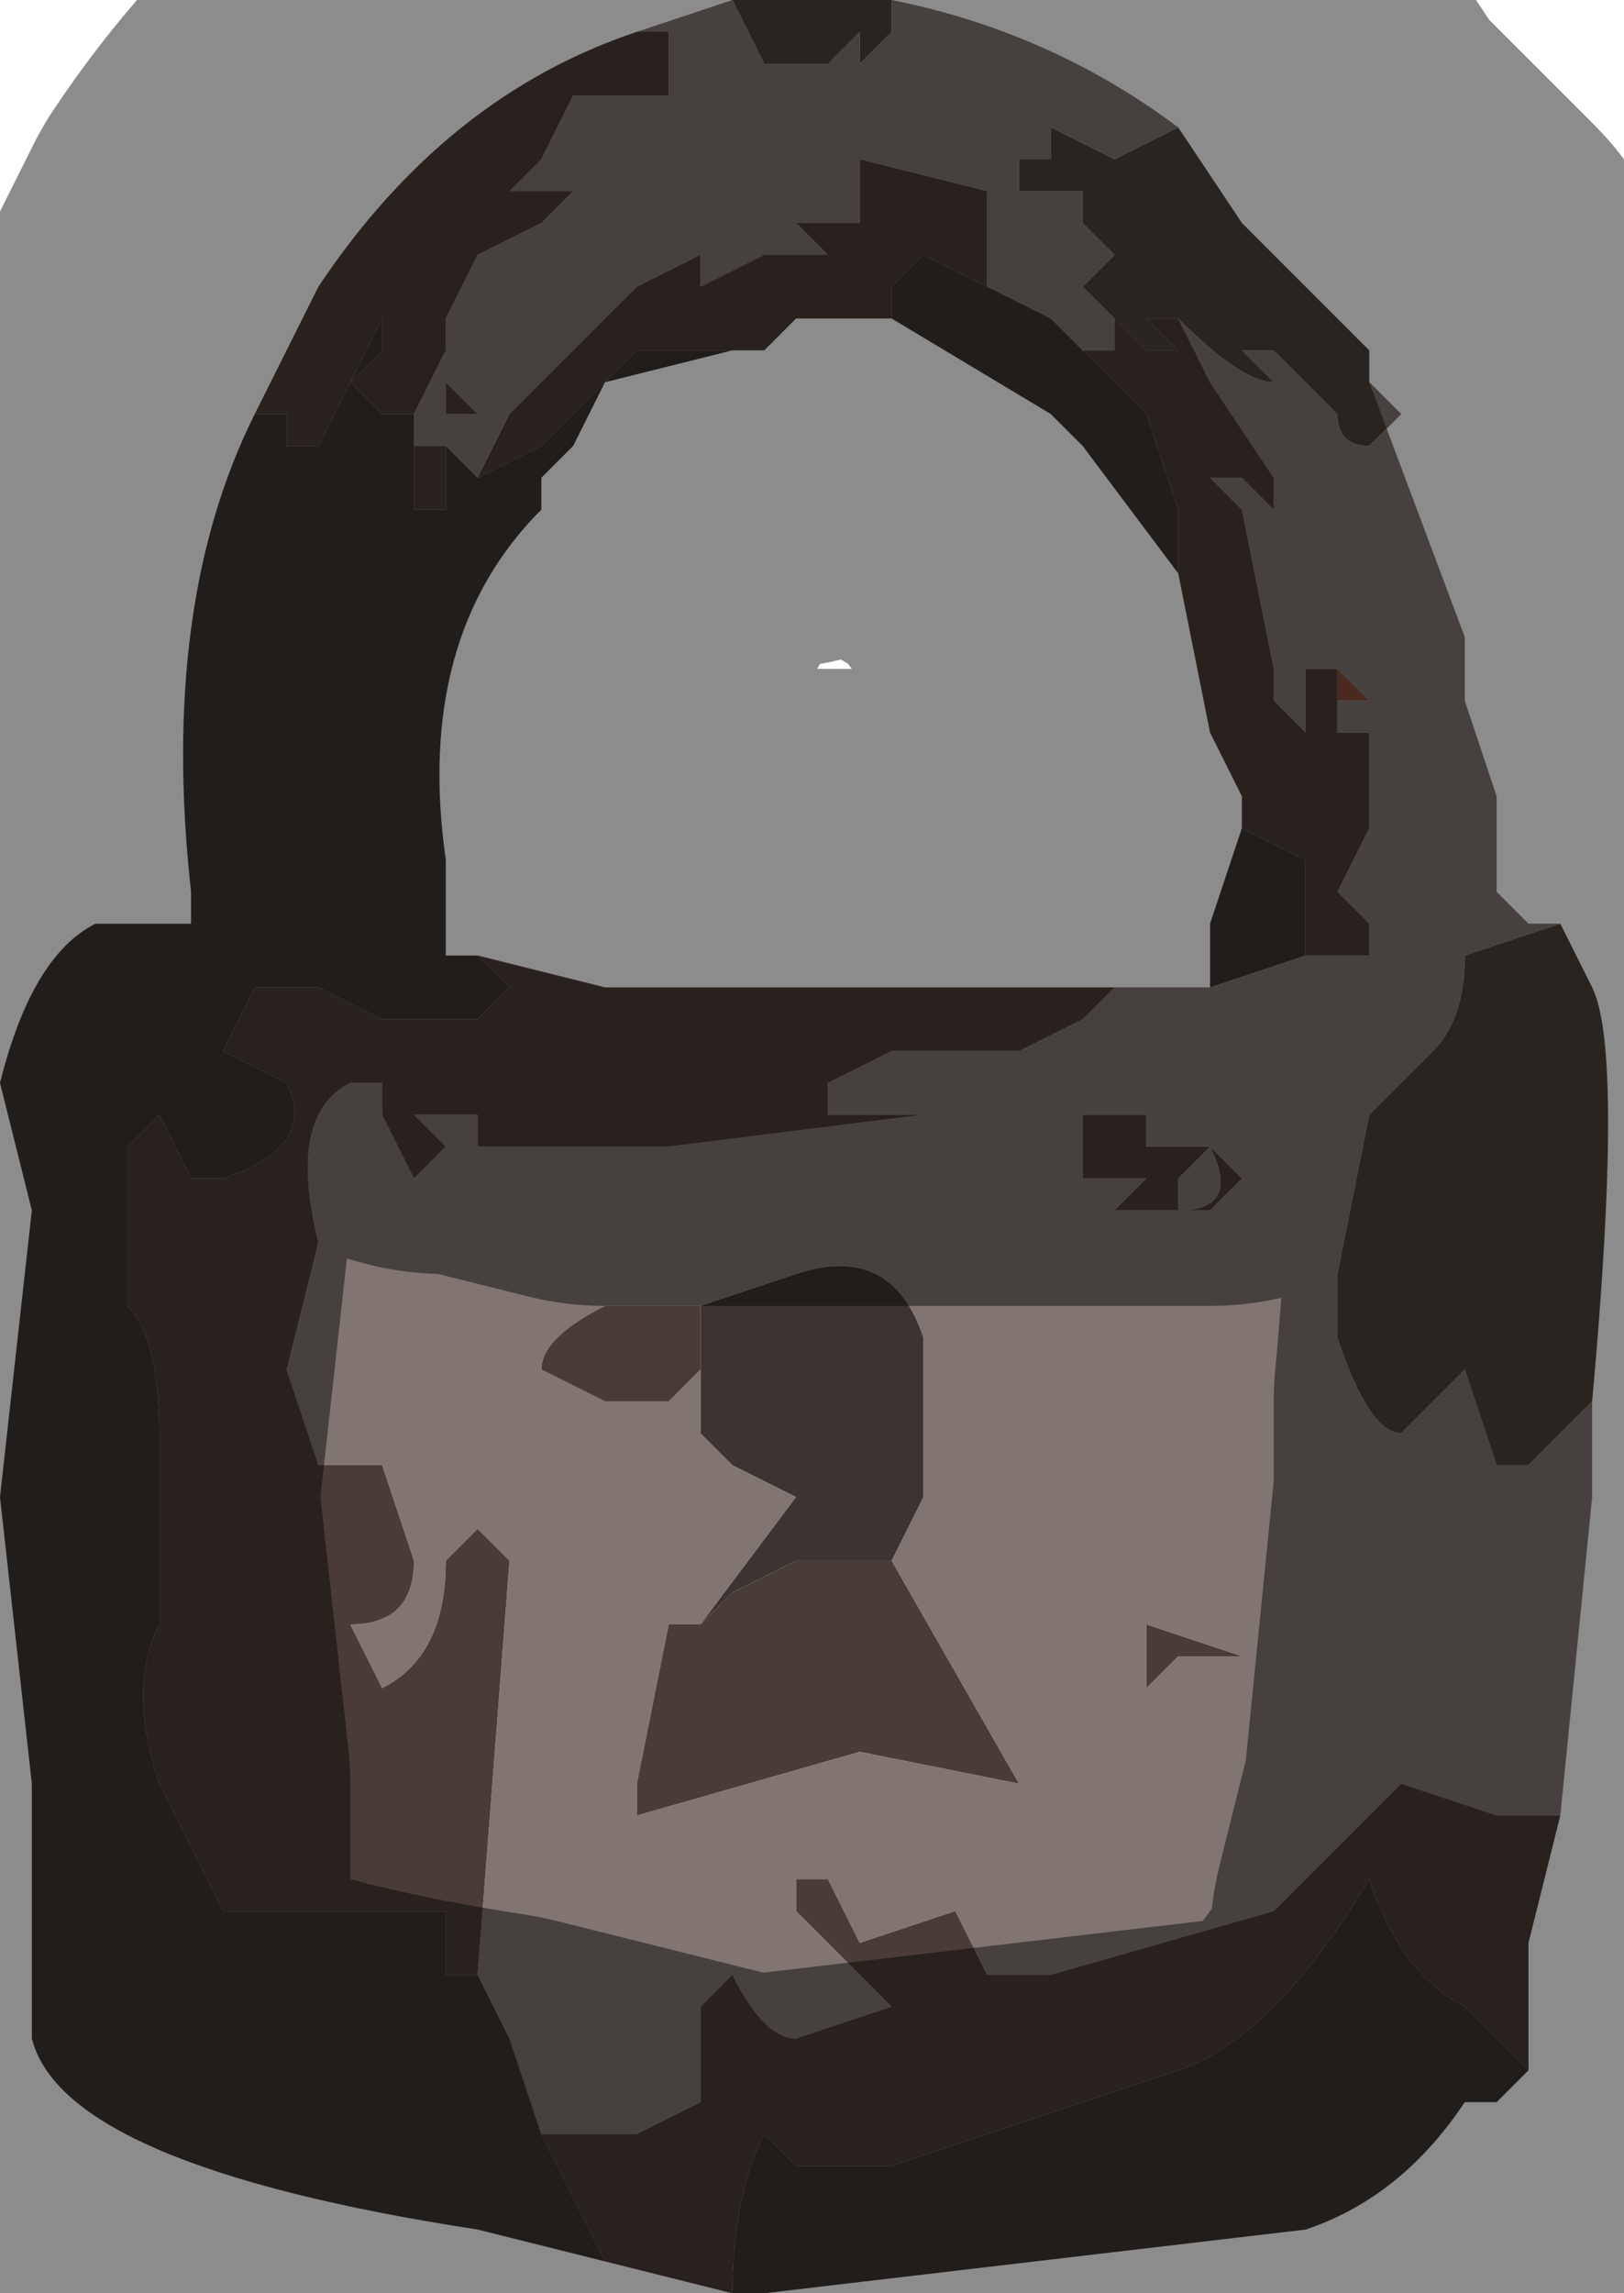 <?xml version="1.0" encoding="UTF-8" standalone="no"?>
<svg xmlns:xlink="http://www.w3.org/1999/xlink" height="3.6px" width="2.55px" xmlns="http://www.w3.org/2000/svg">
  <g transform="matrix(1.0, 0.0, 0.0, 1.0, 1.15, 1.6)">
    <path d="M0.0 -1.6 L0.05 -1.6 0.15 -1.6 0.25 -1.6 0.25 -1.55 0.2 -1.5 0.2 -1.55 0.15 -1.5 0.05 -1.5 0.0 -1.6 M0.7 -1.4 L0.8 -1.25 0.95 -1.1 1.0 -1.05 1.0 -1.0 1.05 -0.95 1.0 -0.9 Q0.95 -0.9 0.95 -0.95 L0.95 -0.95 0.85 -1.05 0.8 -1.05 0.8 -1.05 0.85 -1.0 0.85 -1.0 Q0.8 -1.0 0.7 -1.1 L0.7 -1.1 0.65 -1.1 0.7 -1.05 0.7 -1.05 0.65 -1.05 0.6 -1.1 0.6 -1.1 0.6 -1.05 0.6 -1.1 0.6 -1.1 0.55 -1.15 0.55 -1.15 0.6 -1.2 0.55 -1.25 0.55 -1.3 0.45 -1.3 0.45 -1.35 0.5 -1.35 0.5 -1.35 0.55 -1.3 0.55 -1.3 0.5 -1.35 0.5 -1.4 0.6 -1.35 0.6 -1.35 0.7 -1.4 M1.3 -0.15 L1.35 -0.05 Q1.4 0.05 1.35 0.6 L1.25 0.7 1.2 0.7 1.15 0.55 1.1 0.6 1.05 0.65 Q1.0 0.65 0.95 0.5 L0.95 0.4 1.0 0.15 1.1 0.05 Q1.15 0.0 1.15 -0.1 L1.3 -0.15" fill="#4b4239" fill-rule="evenodd" stroke="none"/>
    <path d="M0.95 -0.55 L0.95 -0.55 1.0 -0.5 0.95 -0.5 0.95 -0.55" fill="#874a39" fill-rule="evenodd" stroke="none"/>
    <path d="M0.0 -1.6 L0.05 -1.5 0.15 -1.5 0.2 -1.55 0.2 -1.5 0.25 -1.55 0.25 -1.6 Q0.5 -1.55 0.7 -1.4 L0.6 -1.35 0.6 -1.35 0.5 -1.4 0.5 -1.35 0.55 -1.3 0.55 -1.3 0.5 -1.35 0.5 -1.35 0.45 -1.35 0.45 -1.3 0.55 -1.3 0.55 -1.25 0.6 -1.2 0.55 -1.15 0.55 -1.15 0.6 -1.1 0.6 -1.1 0.6 -1.05 0.55 -1.05 0.5 -1.1 0.5 -1.1 0.5 -1.1 0.4 -1.15 0.4 -1.2 0.4 -1.25 0.4 -1.3 0.2 -1.35 0.2 -1.3 0.2 -1.25 0.15 -1.25 0.1 -1.25 0.1 -1.25 0.15 -1.2 0.1 -1.2 0.05 -1.2 -0.05 -1.15 -0.05 -1.2 -0.05 -1.2 -0.15 -1.15 -0.25 -1.05 -0.35 -0.95 -0.4 -0.85 -0.45 -0.9 -0.45 -0.95 -0.4 -0.95 -0.45 -1.0 -0.45 -0.9 -0.5 -0.9 -0.5 -0.95 -0.45 -1.05 -0.45 -1.1 -0.4 -1.2 -0.3 -1.25 -0.25 -1.3 -0.25 -1.3 -0.3 -1.3 -0.35 -1.3 -0.3 -1.35 -0.3 -1.35 -0.25 -1.45 -0.15 -1.45 -0.15 -1.45 -0.1 -1.45 -0.1 -1.55 -0.15 -1.55 -0.15 -1.55 0.0 -1.6 0.0 -1.6 M1.0 -1.0 L1.15 -0.6 1.15 -0.5 1.2 -0.35 1.2 -0.2 1.25 -0.15 1.3 -0.15 1.3 -0.15 1.3 -0.15 1.15 -0.1 Q1.15 0.0 1.1 0.05 L1.0 0.15 0.95 0.4 0.95 0.5 Q1.0 0.65 1.05 0.65 L1.1 0.6 1.15 0.55 1.2 0.7 1.25 0.7 1.35 0.6 1.35 0.75 1.3 1.25 1.2 1.25 1.05 1.2 0.95 1.3 0.85 1.4 0.5 1.5 0.4 1.5 0.35 1.4 0.2 1.45 0.15 1.35 0.1 1.35 0.1 1.4 0.15 1.45 0.25 1.55 0.1 1.6 Q0.05 1.6 0.0 1.5 L-0.05 1.55 Q-0.05 1.65 -0.05 1.7 L-0.15 1.75 -0.3 1.75 -0.3 1.75 -0.35 1.6 -0.4 1.5 -0.35 0.85 -0.4 0.8 -0.4 0.8 -0.45 0.85 Q-0.45 1.0 -0.55 1.05 L-0.6 0.95 Q-0.5 0.95 -0.5 0.85 L-0.55 0.7 -0.65 0.7 -0.65 0.7 -0.7 0.55 -0.65 0.35 Q-0.7 0.15 -0.6 0.1 L-0.55 0.1 -0.55 0.15 -0.5 0.25 -0.45 0.2 -0.5 0.15 -0.4 0.15 -0.4 0.2 -0.1 0.2 0.3 0.15 0.15 0.15 0.15 0.1 0.25 0.05 0.45 0.05 0.55 0.0 0.6 -0.05 0.75 -0.05 0.9 -0.1 0.9 -0.1 0.95 -0.1 1.0 -0.1 1.0 -0.15 0.95 -0.2 1.0 -0.3 1.0 -0.45 0.95 -0.45 0.95 -0.45 0.95 -0.55 0.9 -0.55 0.9 -0.45 0.9 -0.45 0.85 -0.5 0.85 -0.55 0.8 -0.8 0.8 -0.8 0.75 -0.85 0.8 -0.85 0.85 -0.8 0.85 -0.85 0.85 -0.85 0.75 -1.0 0.7 -1.1 0.7 -1.1 Q0.8 -1.0 0.85 -1.0 L0.85 -1.0 0.8 -1.05 0.8 -1.05 0.85 -1.05 0.95 -0.95 0.95 -0.95 Q0.95 -0.9 1.0 -0.9 L1.05 -0.95 1.0 -1.0 M0.95 -0.55 L0.95 -0.5 1.0 -0.5 0.95 -0.55 0.95 -0.55 M0.75 0.3 L0.8 0.25 0.75 0.2 Q0.8 0.3 0.7 0.3 L0.7 0.25 0.75 0.2 Q0.7 0.2 0.65 0.2 L0.65 0.15 0.55 0.15 0.55 0.25 0.6 0.25 0.65 0.25 0.6 0.3 0.7 0.3 0.75 0.3 M0.25 0.85 L0.3 0.75 0.3 0.6 0.3 0.5 Q0.25 0.35 0.1 0.4 L-0.05 0.45 -0.05 0.45 -0.05 0.45 -0.2 0.45 Q-0.3 0.5 -0.3 0.55 L-0.2 0.6 -0.1 0.6 -0.05 0.55 -0.05 0.65 0.0 0.7 0.1 0.75 -0.05 0.95 -0.1 0.95 -0.15 1.2 -0.15 1.25 0.2 1.15 0.45 1.2 0.25 0.85 M0.65 1.05 L0.7 1.0 0.75 1.0 0.8 1.0 0.65 0.95 0.65 1.05" fill="#807571" fill-rule="evenodd" stroke="none"/>
    <path d="M1.3 1.25 L1.25 1.45 1.25 1.65 1.15 1.55 Q1.05 1.5 1.0 1.35 0.85 1.6 0.7 1.65 L0.25 1.8 0.1 1.8 0.05 1.75 Q0.0 1.85 0.0 2.0 L-0.2 1.95 -0.25 1.85 -0.3 1.75 -0.15 1.75 -0.05 1.7 Q-0.05 1.65 -0.05 1.55 L0.0 1.5 Q0.05 1.6 0.1 1.6 L0.25 1.55 0.15 1.45 0.1 1.4 0.1 1.35 0.15 1.35 0.2 1.45 0.35 1.4 0.4 1.5 0.5 1.5 0.85 1.4 0.95 1.3 1.05 1.2 1.2 1.25 1.3 1.25 M-0.75 -0.95 L-0.65 -1.15 Q-0.45 -1.45 -0.15 -1.55 L-0.15 -1.55 -0.15 -1.55 -0.1 -1.55 -0.1 -1.45 -0.15 -1.45 -0.15 -1.45 -0.25 -1.45 -0.3 -1.35 -0.3 -1.35 -0.35 -1.3 -0.3 -1.3 -0.25 -1.3 -0.25 -1.3 -0.3 -1.25 -0.4 -1.2 -0.45 -1.1 -0.45 -1.05 -0.5 -0.95 -0.5 -0.9 -0.45 -0.9 -0.45 -1.0 -0.4 -0.95 -0.45 -0.95 -0.45 -0.9 -0.45 -0.8 -0.5 -0.8 -0.5 -0.85 -0.5 -0.95 -0.5 -0.95 -0.55 -0.95 -0.55 -0.95 -0.6 -1.0 -0.55 -1.05 -0.55 -1.1 -0.55 -1.1 -0.6 -1.0 -0.65 -0.9 -0.65 -0.9 -0.7 -0.9 -0.7 -0.95 -0.75 -0.95 M-0.4 -0.85 L-0.35 -0.95 -0.25 -1.05 -0.15 -1.15 -0.05 -1.2 -0.05 -1.2 -0.05 -1.15 0.05 -1.2 0.1 -1.2 0.15 -1.2 0.1 -1.25 0.1 -1.25 0.15 -1.25 0.2 -1.25 0.2 -1.3 0.2 -1.35 0.4 -1.3 0.4 -1.25 0.4 -1.2 0.4 -1.15 0.4 -1.15 0.3 -1.2 0.25 -1.15 0.25 -1.1 0.1 -1.1 0.05 -1.05 0.0 -1.05 -0.1 -1.05 -0.15 -1.05 -0.3 -0.9 -0.4 -0.85 -0.4 -0.85 M0.5 -1.1 L0.5 -1.1 0.55 -1.05 0.6 -1.05 0.6 -1.1 0.6 -1.1 0.65 -1.05 0.7 -1.05 0.7 -1.05 0.65 -1.1 0.7 -1.1 0.75 -1.0 0.85 -0.85 0.85 -0.85 0.85 -0.8 0.8 -0.85 0.75 -0.85 0.8 -0.8 0.8 -0.8 0.85 -0.55 0.85 -0.5 0.9 -0.45 0.9 -0.45 0.9 -0.55 0.95 -0.55 0.95 -0.45 0.95 -0.45 1.0 -0.45 1.0 -0.3 0.95 -0.2 1.0 -0.15 1.0 -0.1 0.95 -0.1 0.9 -0.1 0.9 -0.1 0.9 -0.15 0.9 -0.25 0.8 -0.3 0.8 -0.3 0.8 -0.35 0.75 -0.45 0.75 -0.45 0.7 -0.7 0.7 -0.8 0.65 -0.95 0.55 -1.05 0.55 -1.05 0.5 -1.1 M-0.4 -0.1 L-0.2 -0.05 0.6 -0.05 0.55 0.0 0.45 0.05 0.25 0.05 0.15 0.1 0.15 0.15 0.3 0.15 -0.1 0.2 -0.4 0.2 -0.4 0.15 -0.5 0.15 -0.45 0.2 -0.5 0.25 -0.55 0.15 -0.55 0.1 -0.6 0.1 Q-0.7 0.15 -0.65 0.35 L-0.7 0.55 -0.65 0.7 -0.65 0.7 -0.55 0.7 -0.5 0.85 Q-0.5 0.95 -0.6 0.95 L-0.55 1.05 Q-0.45 1.0 -0.45 0.85 L-0.4 0.8 -0.4 0.8 -0.35 0.85 -0.4 1.5 -0.45 1.5 -0.45 1.4 -0.8 1.4 -0.9 1.2 Q-0.95 1.05 -0.9 0.95 L-0.9 0.65 Q-0.9 0.5 -0.95 0.45 L-0.95 0.2 -0.9 0.15 -0.85 0.25 -0.8 0.25 Q-0.65 0.2 -0.7 0.1 L-0.8 0.05 -0.75 -0.05 -0.65 -0.05 -0.55 0.0 -0.4 0.0 -0.35 -0.05 -0.4 -0.1 M0.75 0.3 L0.7 0.3 0.6 0.3 0.65 0.25 0.6 0.25 0.55 0.25 0.55 0.15 0.65 0.15 0.65 0.2 Q0.7 0.2 0.75 0.2 L0.7 0.25 0.7 0.3 Q0.8 0.3 0.75 0.2 L0.8 0.25 0.75 0.3 M-0.05 0.45 L-0.05 0.55 -0.1 0.6 -0.2 0.6 -0.3 0.55 Q-0.3 0.5 -0.2 0.45 L-0.05 0.45 -0.05 0.45 M-0.05 0.95 L0.0 0.9 0.1 0.85 0.25 0.85 0.45 1.2 0.2 1.15 -0.15 1.25 -0.15 1.2 -0.1 0.95 -0.05 0.95 M0.65 1.05 L0.65 0.95 0.8 1.0 0.75 1.0 0.7 1.0 0.65 1.05" fill="#493c36" fill-rule="evenodd" stroke="none"/>
    <path d="M1.25 1.65 L1.2 1.7 1.15 1.7 Q1.05 1.85 0.9 1.9 L0.05 2.0 0.0 2.0 Q0.0 1.85 0.05 1.75 L0.1 1.8 0.25 1.8 0.7 1.65 Q0.85 1.6 1.0 1.35 1.05 1.5 1.15 1.55 L1.25 1.65 M-0.2 1.95 L-0.4 1.9 Q-1.05 1.8 -1.1 1.6 L-1.1 1.2 -1.15 0.75 -1.1 0.3 -1.15 0.1 Q-1.1 -0.1 -1.0 -0.15 L-0.85 -0.15 -0.85 -0.2 Q-0.9 -0.65 -0.75 -0.95 L-0.7 -0.95 -0.7 -0.9 -0.65 -0.9 -0.65 -0.9 -0.6 -1.0 -0.55 -1.1 -0.55 -1.1 -0.55 -1.05 -0.6 -1.0 -0.55 -0.95 -0.55 -0.95 -0.5 -0.95 -0.5 -0.95 -0.5 -0.85 -0.5 -0.8 -0.45 -0.8 -0.45 -0.9 -0.4 -0.85 -0.4 -0.85 -0.3 -0.9 -0.15 -1.05 -0.1 -1.05 0.0 -1.05 -0.2 -1.0 -0.25 -0.9 -0.3 -0.85 -0.3 -0.8 Q-0.5 -0.6 -0.45 -0.25 L-0.45 -0.1 -0.4 -0.1 -0.35 -0.05 -0.4 0.0 -0.55 0.0 -0.65 -0.05 -0.75 -0.05 -0.8 0.05 -0.7 0.1 Q-0.65 0.2 -0.8 0.25 L-0.85 0.25 -0.9 0.15 -0.95 0.2 -0.95 0.45 Q-0.9 0.5 -0.9 0.65 L-0.9 0.95 Q-0.95 1.05 -0.9 1.2 L-0.8 1.4 -0.45 1.4 -0.45 1.5 -0.4 1.5 -0.35 1.6 -0.3 1.75 -0.3 1.75 -0.25 1.85 -0.2 1.95 M0.4 -1.15 L0.5 -1.1 0.5 -1.1 0.55 -1.05 0.55 -1.05 0.65 -0.95 0.7 -0.8 0.7 -0.7 0.55 -0.9 0.5 -0.95 0.25 -1.1 0.25 -1.15 0.3 -1.2 0.4 -1.15 0.4 -1.15 M0.8 -0.3 L0.8 -0.3 0.9 -0.25 0.9 -0.15 0.9 -0.1 0.75 -0.05 0.75 -0.15 0.8 -0.3 M-0.05 0.45 L-0.05 0.45 0.1 0.4 Q0.25 0.35 0.3 0.5 L0.3 0.6 0.3 0.75 0.25 0.85 0.1 0.85 0.0 0.9 -0.05 0.95 0.1 0.75 0.0 0.7 -0.05 0.65 -0.05 0.55 -0.05 0.45" fill="#3c3432" fill-rule="evenodd" stroke="none"/>
    <path d="M0.25 -1.6 L0.15 -1.6 0.05 -1.6 0.0 -1.6 0.0 -1.6 -0.15 -1.55 -0.15 -1.55 Q-0.45 -1.45 -0.65 -1.15 L-0.75 -0.95 Q-0.9 -0.65 -0.85 -0.2 L-0.85 -0.15 -1.0 -0.15 Q-1.1 -0.1 -1.15 0.1 L-1.1 0.3 -1.15 0.75 -1.1 1.2 -1.1 1.6 Q-1.05 1.8 -0.4 1.9 L-0.2 1.95 0.0 2.0 0.05 2.0 0.9 1.9 Q1.05 1.85 1.15 1.7 L1.2 1.7 1.25 1.65 1.25 1.45 1.3 1.25 1.35 0.75 1.35 0.6 Q1.4 0.05 1.35 -0.05 L1.3 -0.15 1.3 -0.15 1.3 -0.15 1.25 -0.15 1.2 -0.2 1.2 -0.35 1.15 -0.5 1.15 -0.6 1.0 -1.0 1.0 -1.05 0.95 -1.1 0.8 -1.25 0.7 -1.4 Q0.5 -1.55 0.25 -1.6 M0.7 -0.7 L0.75 -0.45 0.75 -0.45 0.8 -0.35 0.8 -0.3 0.75 -0.15 0.75 -0.05 0.6 -0.05 -0.2 -0.05 -0.4 -0.1 -0.45 -0.1 -0.45 -0.25 Q-0.5 -0.6 -0.3 -0.8 L-0.3 -0.85 -0.25 -0.9 -0.2 -1.0 0.0 -1.05 0.05 -1.05 0.1 -1.1 0.25 -1.1 0.5 -0.95 0.55 -0.9 0.7 -0.7 Z" fill="none" stroke="#000000" stroke-linecap="round" stroke-linejoin="round" stroke-opacity="0.451" stroke-width="1.0"/>
  </g>
</svg>
